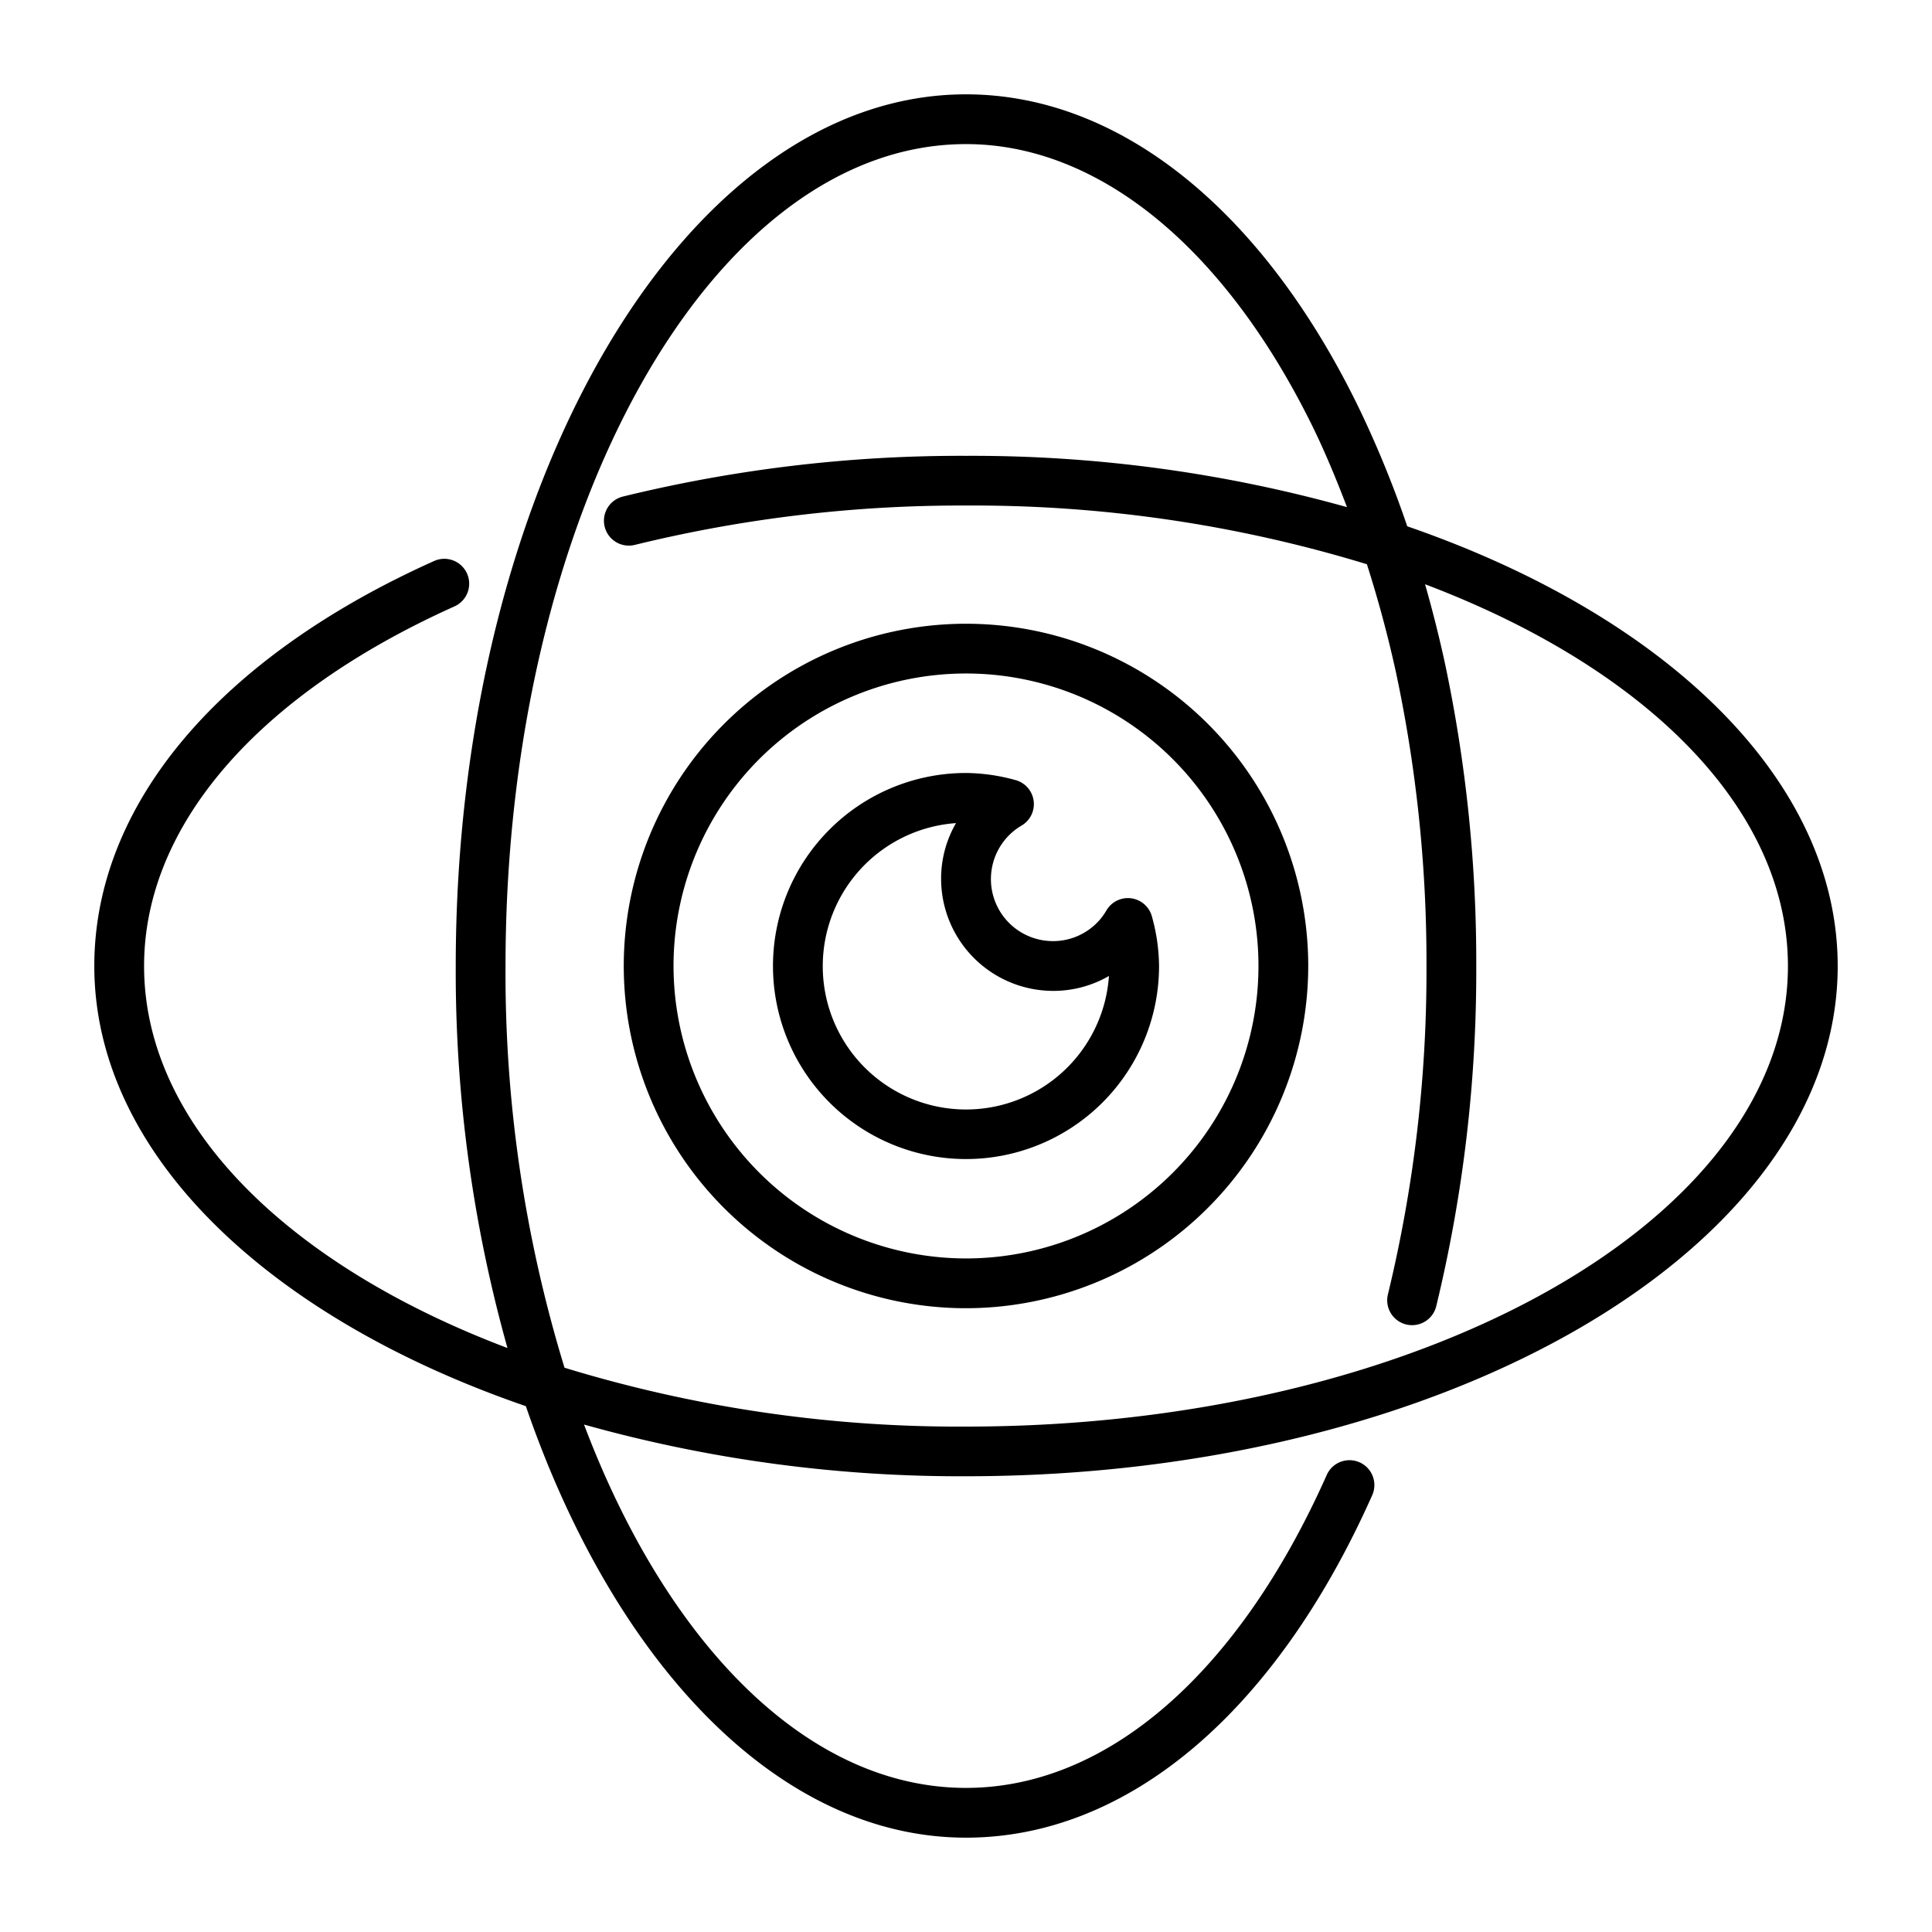 <svg xmlns="http://www.w3.org/2000/svg" data-name="Layer 3" viewBox="0 0 128 128"><path d="M86.674 64A22.674 22.674 0 1 0 64 86.673 22.7 22.7 0 0 0 86.674 64zm-42.051 0A19.377 19.377 0 1 1 64 83.375 19.4 19.4 0 0 1 44.623 64z"/><path d="M76.79 64a12.575 12.575 0 0 0-.47-3.272 1.648 1.648 0 0 0-3.012-.418 4.084 4.084 0 0 1-3.532 2.041 4.11 4.11 0 0 1-2.086-7.66 1.649 1.649 0 0 0-.423-3.012A12.661 12.661 0 0 0 64 51.212 12.789 12.789 0 1 0 76.79 64zm-22.28 0a9.5 9.5 0 0 1 8.828-9.467 7.334 7.334 0 0 0-.987 3.694 7.431 7.431 0 0 0 7.424 7.422 7.331 7.331 0 0 0 3.695-.988A9.491 9.491 0 0 1 54.51 64z"/><path d="M34.839 93.162C40.717 110.248 51.584 121.75 64 121.75c10.682 0 20.492-8.27 26.913-22.689A1.648 1.648 0 1 0 87.9 97.72c-5.866 13.18-14.578 20.733-23.9 20.733-10.525 0-19.821-9.562-25.307-24.073A92.343 92.343 0 0 0 64 97.806c31.845 0 57.752-15.165 57.752-33.8 0-12.4-11.47-23.254-28.518-29.137a69.922 69.922 0 0 0-3.266-7.969C83.549 13.778 74.084 6.25 64 6.25 45.359 6.25 30.194 32.156 30.194 64a92.344 92.344 0 0 0 3.427 25.31C19.108 83.822 9.546 74.526 9.546 64c0-9.275 7.5-17.959 20.565-23.825a1.648 1.648 0 1 0-1.349-3.008C14.455 43.59 6.248 53.37 6.248 64c0 12.417 11.503 23.285 28.591 29.162zM33.492 64C33.492 33.974 47.177 9.547 64 9.547c8.776 0 17.161 6.854 23.006 18.8.8 1.644 1.536 3.422 2.235 5.252A92.377 92.377 0 0 0 64 30.2a94.048 94.048 0 0 0-22.738 2.7 1.649 1.649 0 1 0 .8 3.2A90.75 90.75 0 0 1 64 33.493a89.2 89.2 0 0 1 26.56 3.889 79.375 79.375 0 0 1 1.916 7.115A92.044 92.044 0 0 1 94.508 64a91 91 0 0 1-2.55 21.737 1.648 1.648 0 1 0 3.2.789A94.261 94.261 0 0 0 97.806 64 95.362 95.362 0 0 0 95.7 43.8a84.01 84.01 0 0 0-1.286-5.092c14.494 5.487 24.041 14.779 24.041 25.3 0 16.822-24.427 30.507-54.454 30.507a89.179 89.179 0 0 1-26.6-3.9A89.178 89.178 0 0 1 33.492 64z"/></svg>